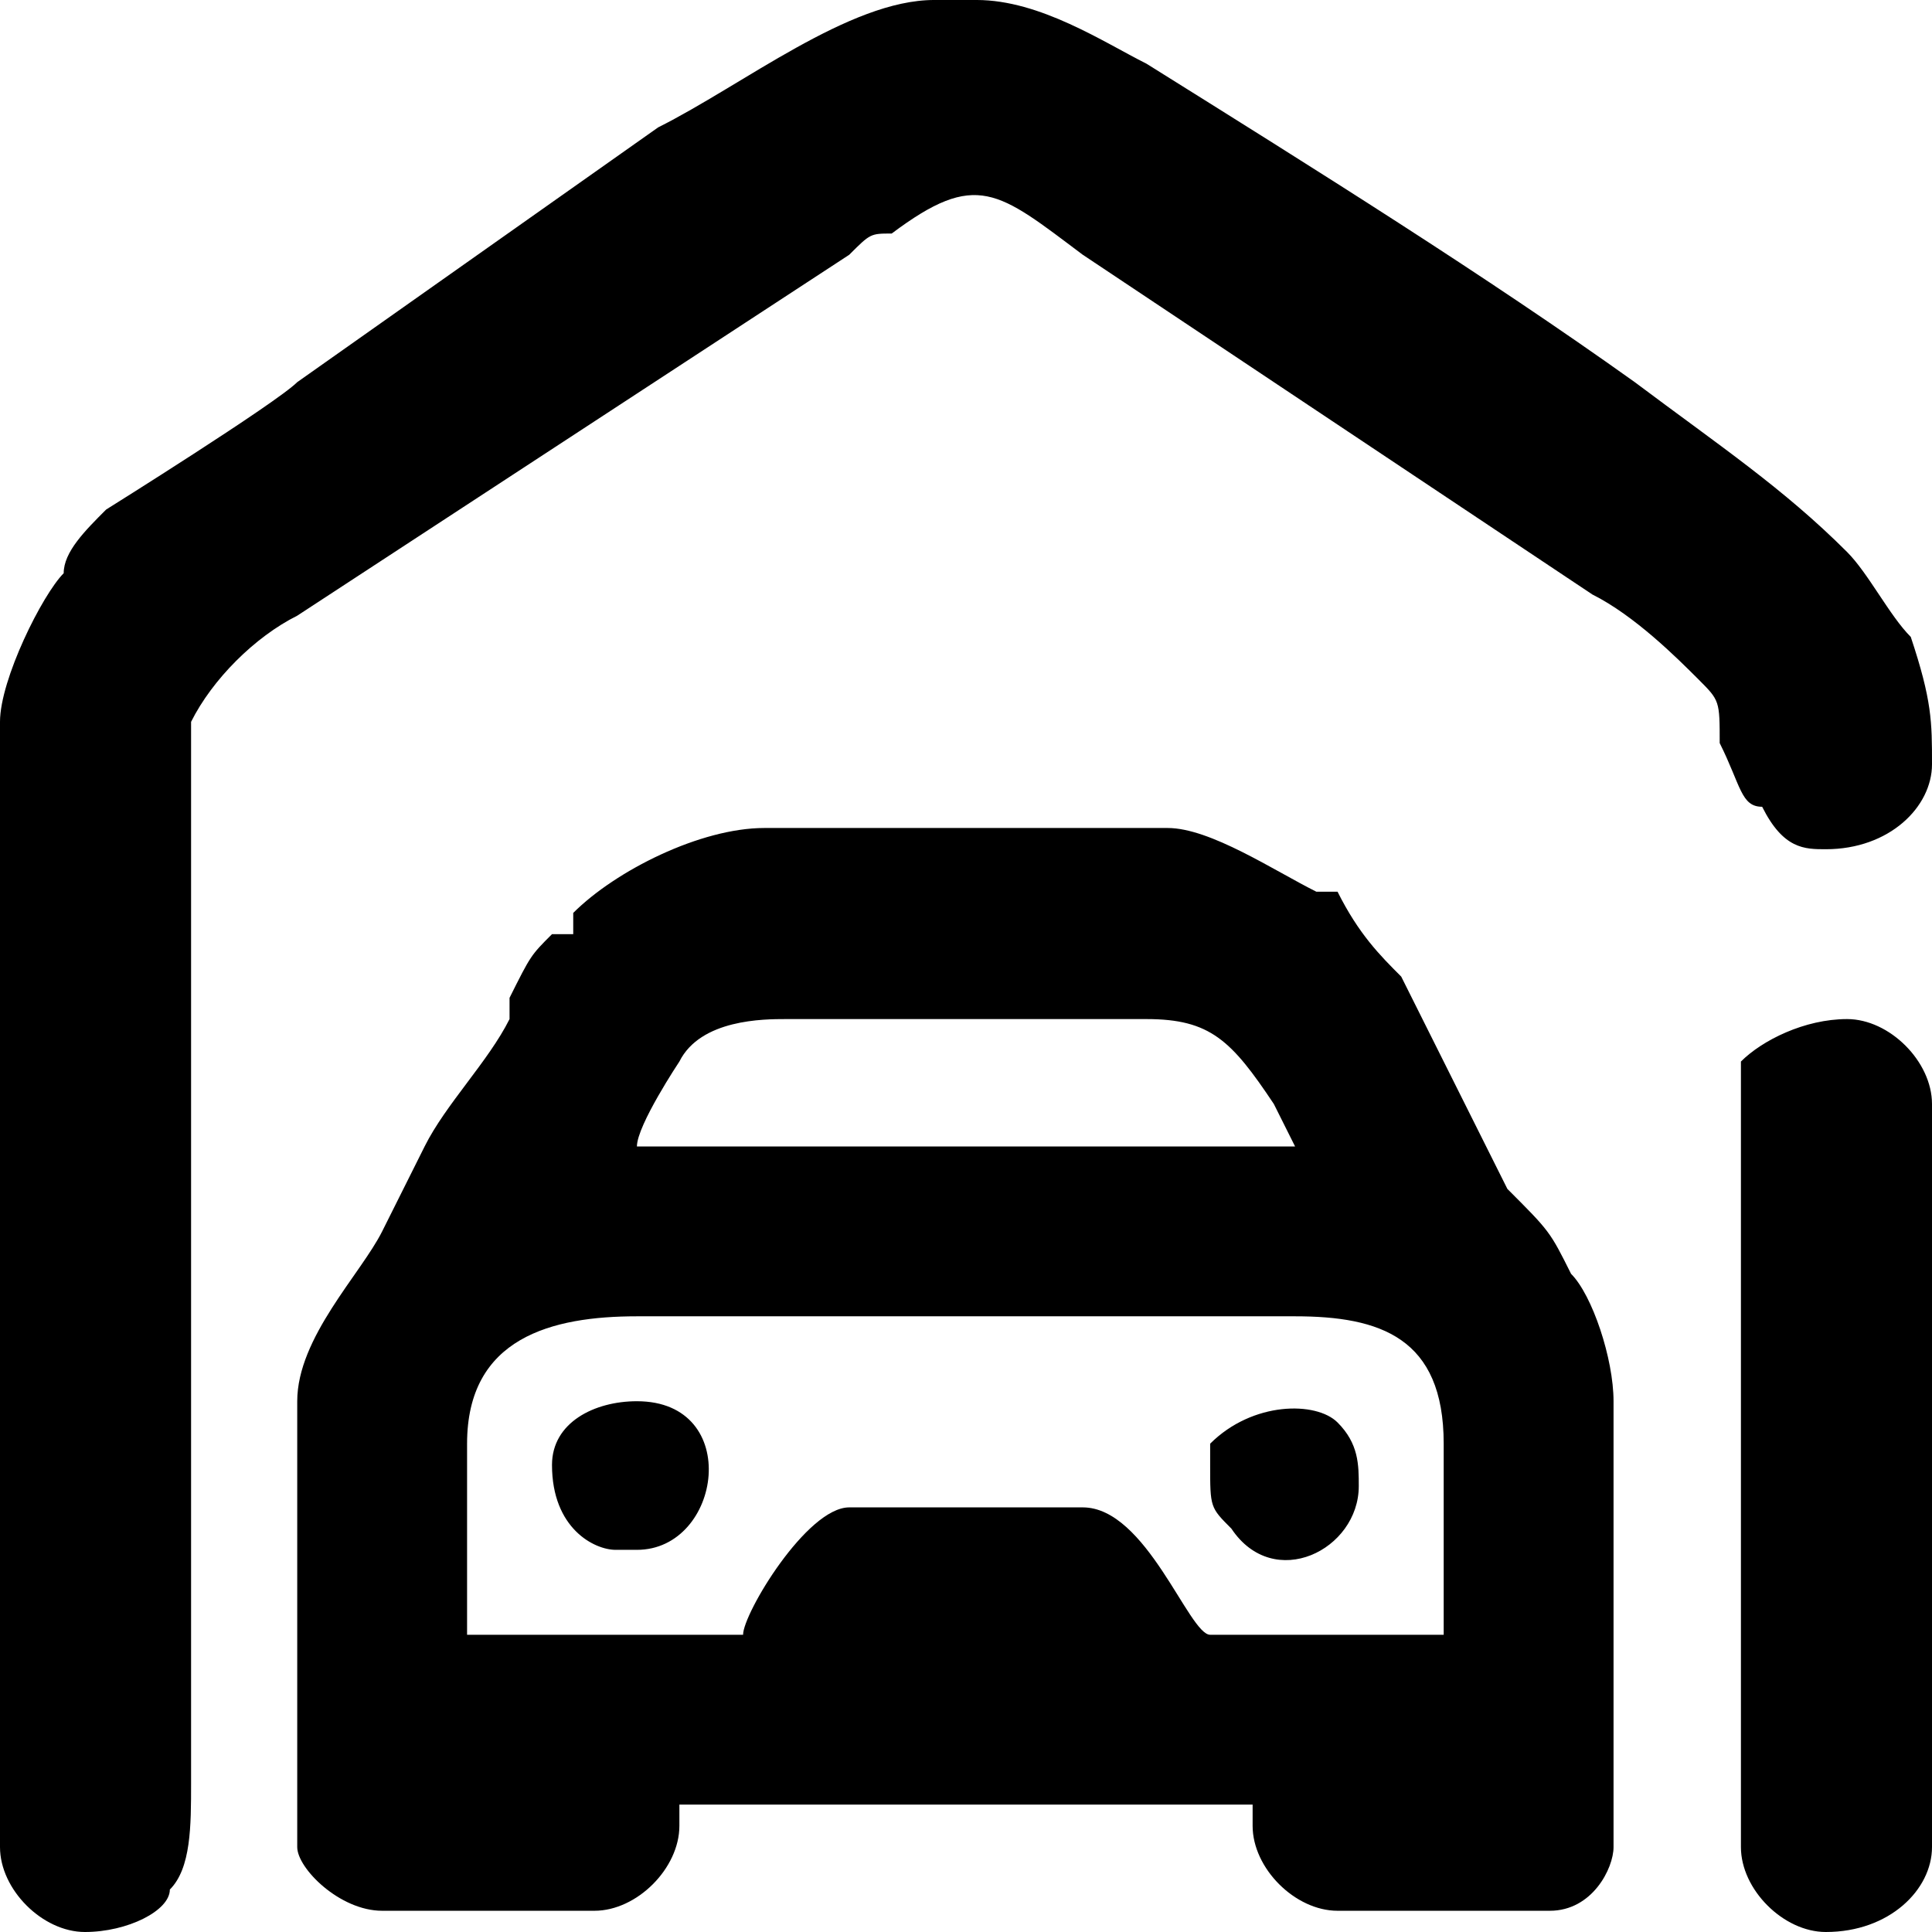 <?xml version="1.0" encoding="UTF-8"?>
<!DOCTYPE svg PUBLIC "-//W3C//DTD SVG 1.0//EN" "http://www.w3.org/TR/2001/REC-SVG-20010904/DTD/svg10.dtd">
<!-- Creator: CorelDRAW 2018 (64 Bit Versão de avaliação) -->
<svg xmlns="http://www.w3.org/2000/svg" xml:space="preserve" width="41px" height="41px" version="1.0" shape-rendering="geometricPrecision" text-rendering="geometricPrecision" image-rendering="optimizeQuality" fill-rule="evenodd" clip-rule="evenodd"
viewBox="0 0 0.91 0.91"
 xmlns:xlink="http://www.w3.org/1999/xlink">
 <g id="Camada_x0020_1">
  <path fill="black" d="M0.35 0.77l-0.13 0 0 -0.09c0,-0.05 0.04,-0.06 0.08,-0.06l0.31 0c0.04,0 0.07,0.01 0.07,0.06l0 0.09 -0.11 0c-0.01,0 -0.03,-0.06 -0.06,-0.06l-0.11 0c-0.02,0 -0.05,0.05 -0.05,0.06zm0.22 -0.08c0,0.02 0,0.02 0.01,0.03 0.02,0.03 0.06,0.01 0.06,-0.02 0,-0.01 0,-0.02 -0.01,-0.03 -0.01,-0.01 -0.04,-0.01 -0.06,0.01 0,0 0,0.01 0,0.01zm-0.31 0c0,0.03 0.02,0.04 0.03,0.04l0.01 0c0.04,0 0.05,-0.07 0,-0.07 -0.02,0 -0.04,0.01 -0.04,0.03zm0.56 -0.17l0 0.35c0,0.02 0.02,0.04 0.04,0.04l0 0c0.03,0 0.05,-0.02 0.05,-0.04l0 -0.35c0,-0.02 -0.02,-0.04 -0.04,-0.04 -0.02,0 -0.04,0.01 -0.05,0.02 0,0.01 0,0.01 0,0.02zm-0.82 -0.18l0 0.53c0,0.02 0.02,0.04 0.04,0.04 0.02,0 0.04,-0.01 0.04,-0.02 0.01,-0.01 0.01,-0.03 0.01,-0.05l0 -0.4c0,-0.03 0,-0.08 0,-0.1 0.01,-0.02 0.03,-0.04 0.05,-0.05l0.26 -0.17c0.01,-0.01 0.01,-0.01 0.02,-0.01 0.04,-0.03 0.05,-0.02 0.09,0.01l0.24 0.16c0.02,0.01 0.04,0.03 0.05,0.04 0.01,0.01 0.01,0.01 0.01,0.03 0.01,0.02 0.01,0.03 0.02,0.03 0.01,0.02 0.02,0.02 0.03,0.02 0.03,0 0.05,-0.02 0.05,-0.04l0 0 0 0c0,-0.02 0,-0.03 -0.01,-0.06 -0.01,-0.01 -0.02,-0.03 -0.03,-0.04 -0.03,-0.03 -0.06,-0.05 -0.1,-0.08 -0.07,-0.05 -0.15,-0.1 -0.23,-0.15 -0.02,-0.01 -0.05,-0.03 -0.08,-0.03l-0.02 0c-0.04,0 -0.09,0.04 -0.13,0.06l-0.17 0.12c-0.01,0.01 -0.09,0.06 -0.09,0.06 -0.01,0.01 -0.02,0.02 -0.02,0.03 -0.01,0.01 -0.03,0.05 -0.03,0.07zm0.37 0.14l0.17 0c0.03,0 0.04,0.01 0.06,0.04 0,0 0.01,0.02 0.01,0.02l-0.31 0c0,-0.01 0.02,-0.04 0.02,-0.04 0.01,-0.02 0.04,-0.02 0.05,-0.02zm-0.23 0.18l0 0.21c0,0.01 0.02,0.03 0.04,0.03l0.1 0c0.02,0 0.04,-0.02 0.04,-0.04l0 -0.01 0.27 0 0 0.01c0,0.02 0.02,0.04 0.04,0.04l0.1 0c0.02,0 0.03,-0.02 0.03,-0.03l0 -0.21c0,-0.02 -0.01,-0.05 -0.02,-0.06 -0.01,-0.02 -0.01,-0.02 -0.03,-0.04l-0.05 -0.1c-0.01,-0.01 -0.02,-0.02 -0.03,-0.04 -0.01,0 -0.01,0 -0.01,0 -0.02,-0.01 -0.05,-0.03 -0.07,-0.03l-0.19 0c-0.03,0 -0.07,0.02 -0.09,0.04 0,0 0,0.01 0,0.01 -0.01,0 -0.01,0 -0.01,0 -0.01,0.01 -0.01,0.01 -0.02,0.03 0,0.01 0,0.01 0,0.01 -0.01,0.02 -0.03,0.04 -0.04,0.06l-0.02 0.04c-0.01,0.02 -0.04,0.05 -0.04,0.08z"/>
 </g>
</svg>
